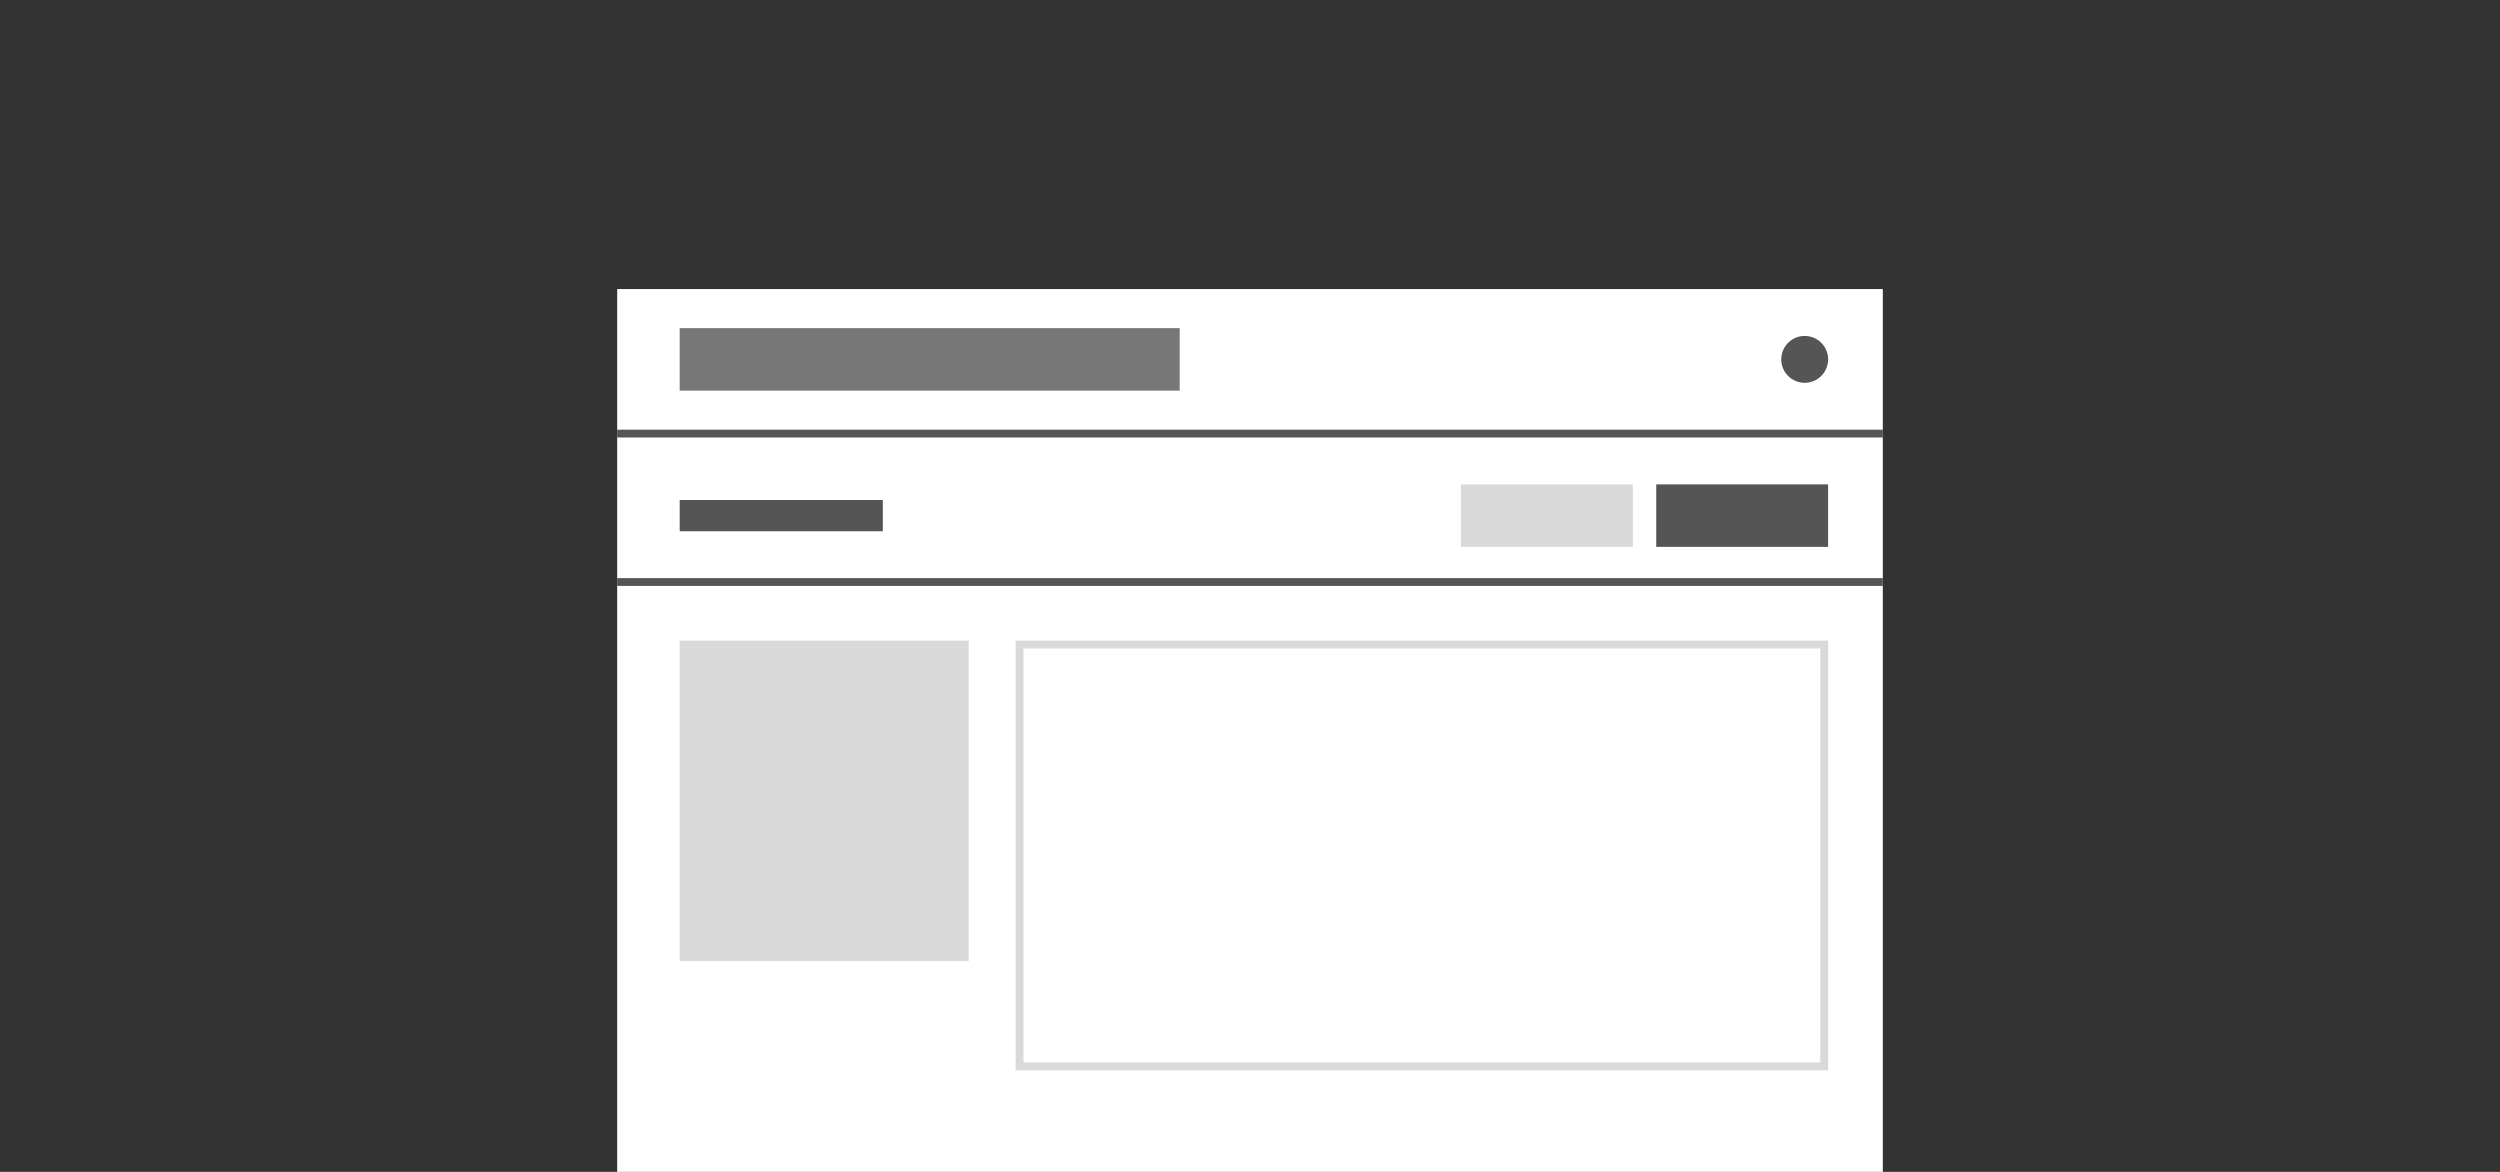 <svg width="320" height="150" viewBox="0 0 320 150" fill="none" xmlns="http://www.w3.org/2000/svg">
<rect x="0" y="0" width="320" height="150" fill="#333333" stroke="none"/>
<rect x="79" y="37" width="162" height="113" fill="white"/>
<rect x="87" y="42" width="64" height="8" fill="#777777"/>
<rect x="187" y="62" width="22" height="8" fill="#D9D9D9"/>
<line x1="79" y1="74.5" x2="241" y2="74.5" stroke="#555555"/>
<rect x="87" y="64" width="26" height="4" fill="#555555"/>
<rect x="212" y="62" width="22" height="8" fill="#555555"/>
<rect x="130.5" y="82.5" width="103" height="54" stroke="#D9D9D9"/>
<rect x="87" y="82" width="37" height="41" fill="#D9D9D9"/>
<line x1="79" y1="55.5" x2="241" y2="55.5" stroke="#555555"/>
<circle cx="231" cy="46" r="3" fill="#555555"/>
</svg>
